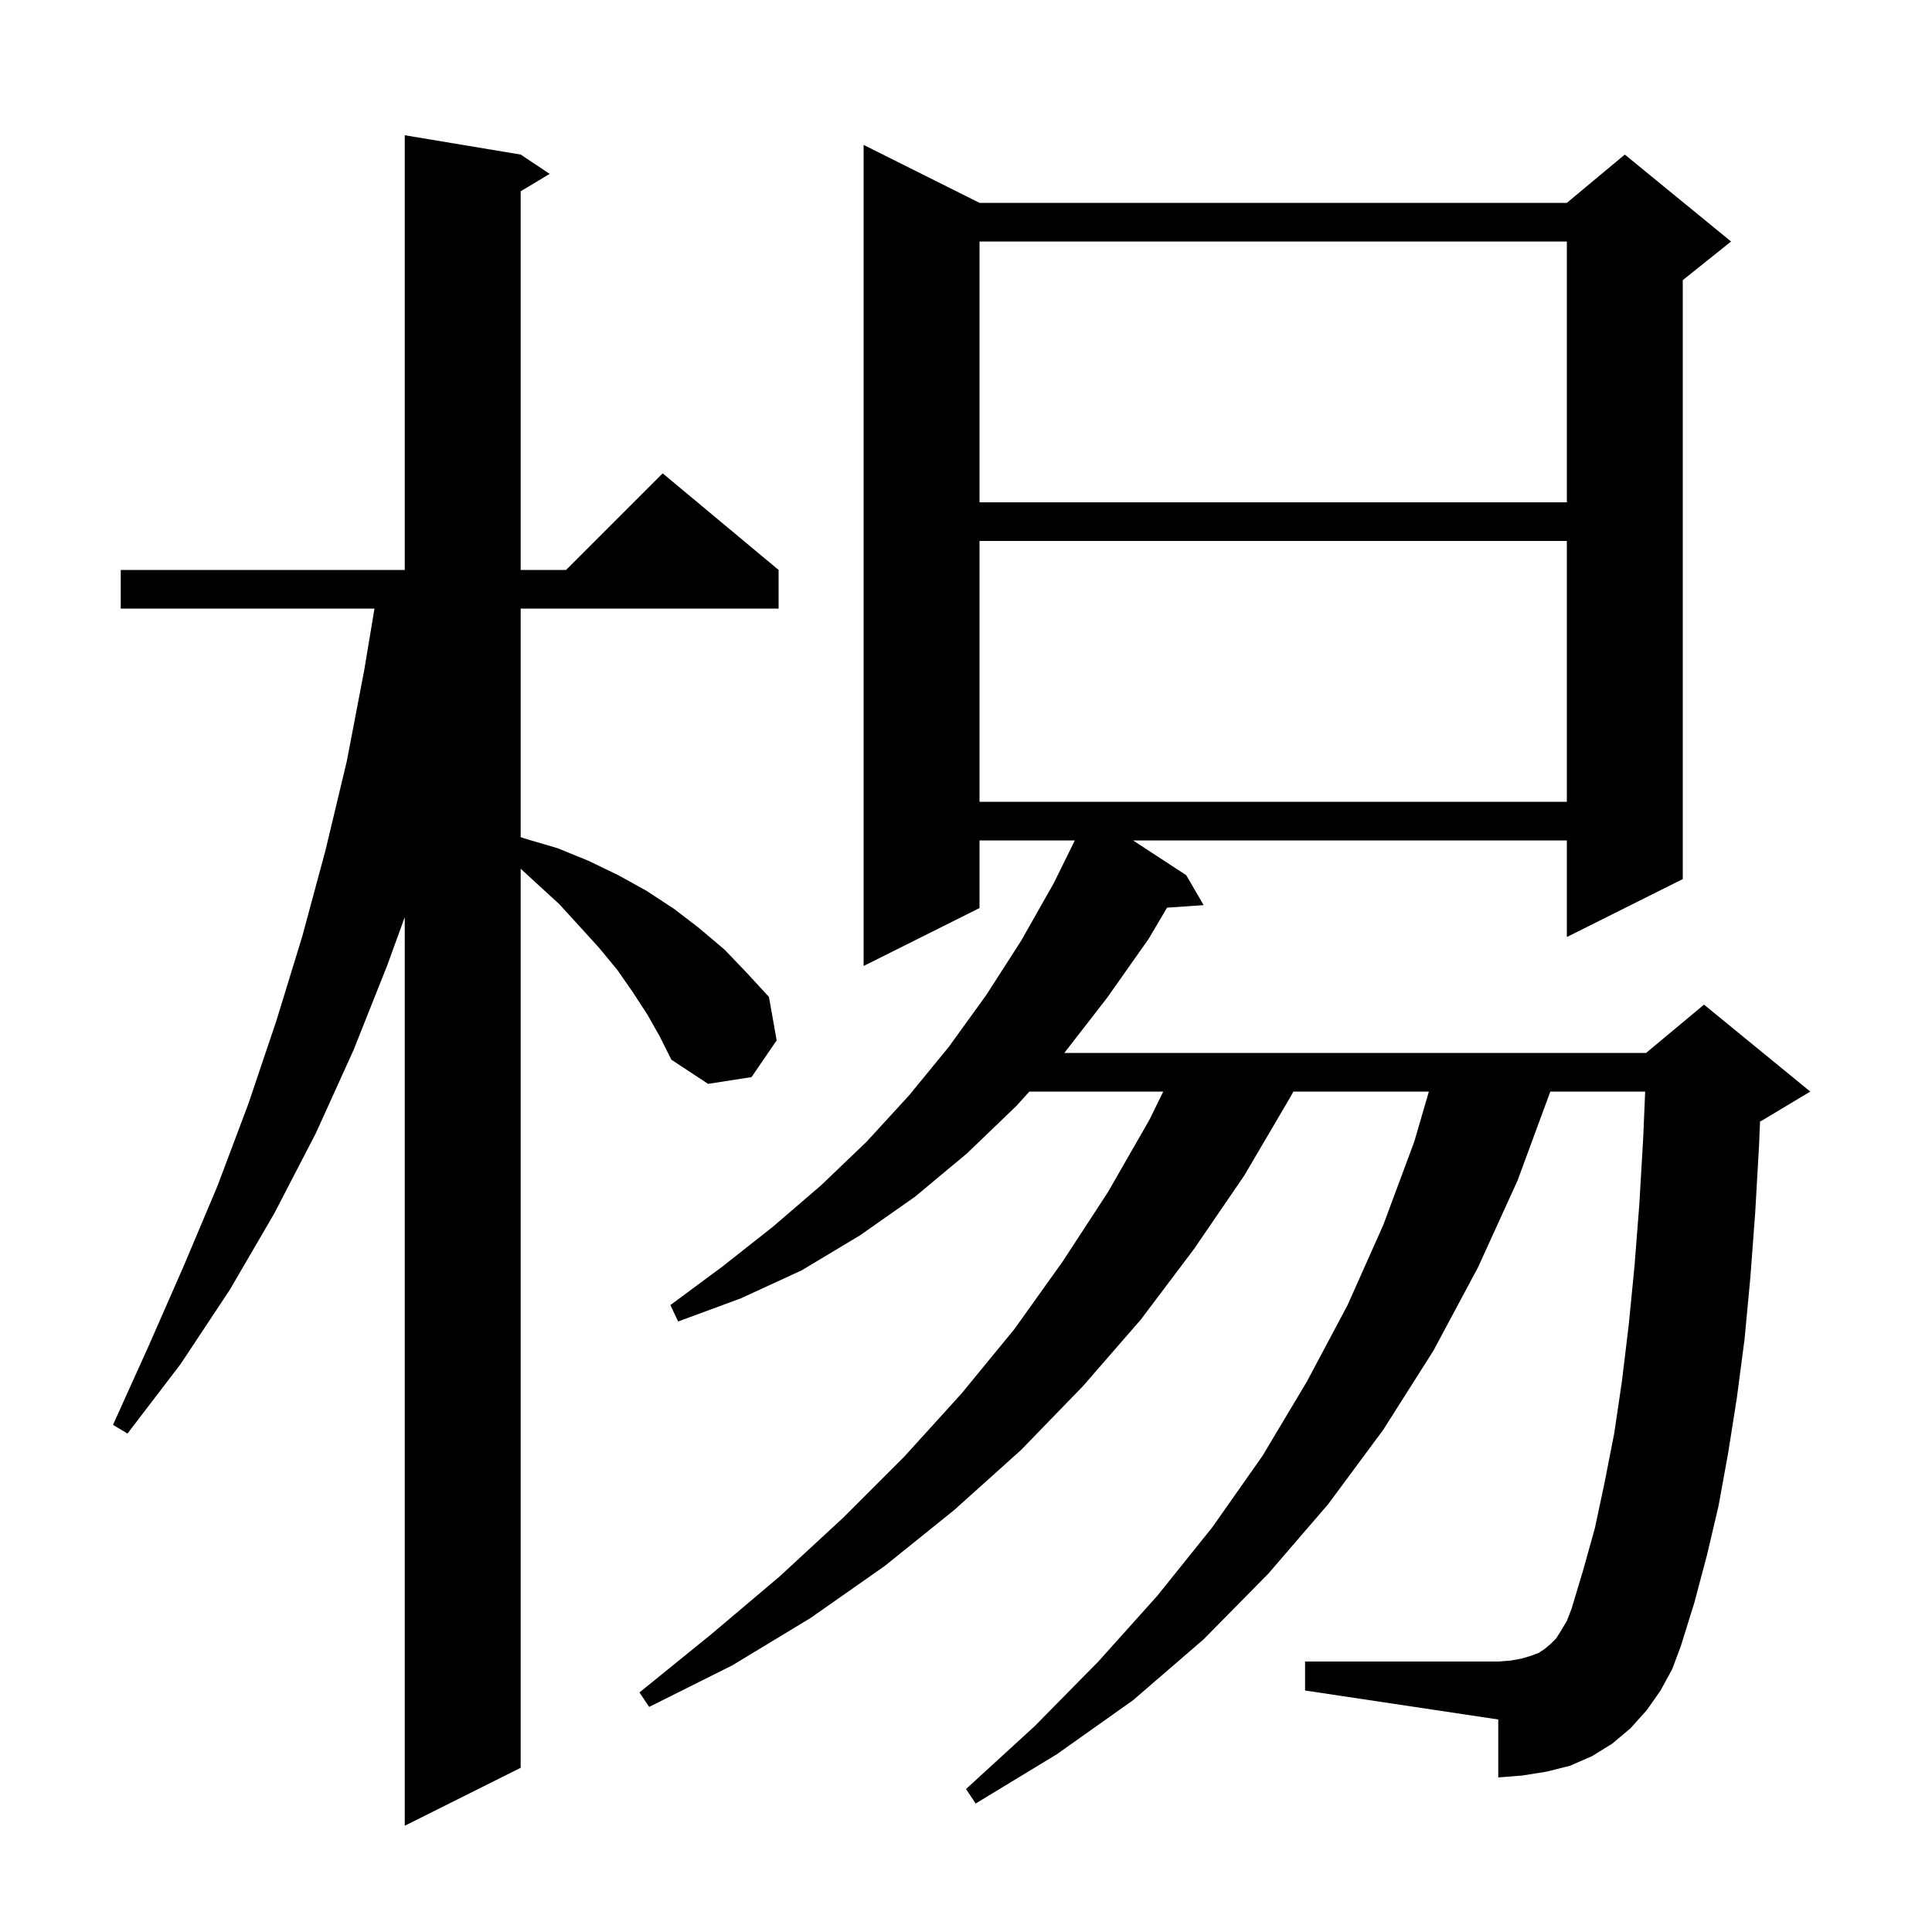 <svg xmlns="http://www.w3.org/2000/svg" xmlns:xlink="http://www.w3.org/1999/xlink" version="1.1" baseProfile="full" viewBox="0 0 200 200" width="200" height="200">
<g fill="black">
<path d="M 67.0 105.0 L 65.5 102.7 L 63.9 100.4 L 62.0 98.1 L 60.0 95.9 L 57.9 93.6 L 55.5 91.4 L 53.9 89.928 L 53.9 183.0 L 41.9 189.0 L 41.9 94.936 L 40.1 99.9 L 36.6 108.7 L 32.7 117.3 L 28.4 125.6 L 23.8 133.5 L 18.7 141.2 L 13.2 148.4 L 11.7 147.5 L 15.4 139.3 L 19.0 131.1 L 22.5 122.8 L 25.7 114.3 L 28.6 105.7 L 31.3 96.9 L 33.7 88.0 L 35.9 78.8 L 37.7 69.4 L 38.767 63.0 L 12.5 63.0 L 12.5 59.0 L 41.9 59.0 L 41.9 14.0 L 53.9 16.0 L 56.9 18.0 L 53.9 19.8 L 53.9 59.0 L 58.6 59.0 L 68.6 49.0 L 80.6 59.0 L 80.6 63.0 L 53.9 63.0 L 53.9 86.659 L 54.3 86.8 L 57.7 87.8 L 60.9 89.1 L 64.0 90.6 L 66.9 92.2 L 69.8 94.1 L 72.4 96.1 L 75.0 98.3 L 77.3 100.7 L 79.6 103.2 L 80.4 107.7 L 77.8 111.5 L 73.3 112.2 L 69.5 109.7 L 68.3 107.3 Z M 171.9 175.0 L 170.5 177.0 L 168.8 178.9 L 166.9 180.5 L 164.8 181.8 L 162.5 182.8 L 160.1 183.4 L 157.6 183.8 L 155.1 184.0 L 155.1 178.0 L 135.1 175.0 L 135.1 172.0 L 155.1 172.0 L 156.4 171.9 L 157.5 171.7 L 158.5 171.4 L 159.3 171.1 L 159.9 170.7 L 160.5 170.2 L 161.1 169.6 L 161.6 168.8 L 162.2 167.8 L 162.7 166.5 L 163.9 162.5 L 165.1 158.2 L 166.1 153.5 L 167.1 148.4 L 167.9 143.0 L 168.6 137.2 L 169.2 131.1 L 169.7 124.7 L 170.1 117.9 L 170.307 113.0 L 160.489 113.0 L 157.1 122.2 L 153.0 131.2 L 148.4 139.8 L 143.2 148.0 L 137.5 155.7 L 131.3 162.9 L 124.6 169.7 L 117.3 176.0 L 109.4 181.6 L 101.0 186.7 L 100.0 185.2 L 107.1 178.7 L 113.7 172.0 L 119.8 165.2 L 125.5 158.1 L 130.7 150.7 L 135.3 143.0 L 139.5 135.1 L 143.2 126.8 L 146.4 118.2 L 147.917 113.0 L 133.889 113.0 L 133.5 113.7 L 128.8 121.7 L 123.6 129.3 L 118.1 136.6 L 112.1 143.5 L 105.7 150.1 L 98.8 156.3 L 91.6 162.1 L 83.9 167.5 L 75.8 172.4 L 67.2 176.7 L 66.2 175.2 L 73.6 169.2 L 80.7 163.2 L 87.3 157.1 L 93.6 150.8 L 99.5 144.3 L 105.0 137.6 L 110.0 130.6 L 114.7 123.4 L 119.0 115.9 L 120.42 113.0 L 106.561 113.0 L 105.2 114.5 L 100.1 119.4 L 94.7 123.9 L 89.0 127.9 L 83.0 131.5 L 76.7 134.4 L 70.2 136.8 L 69.4 135.1 L 74.8 131.1 L 80.0 127.0 L 85.0 122.7 L 89.7 118.2 L 94.1 113.4 L 98.2 108.4 L 102.1 103.0 L 105.7 97.4 L 109.1 91.4 L 111.265 87.0 L 101.4 87.0 L 101.4 94.0 L 89.4 100.0 L 89.4 15.0 L 101.4 21.0 L 162.2 21.0 L 168.2 16.0 L 179.2 25.0 L 174.2 29.0 L 174.2 91.0 L 162.2 97.0 L 162.2 87.0 L 117.291 87.0 L 122.8 90.6 L 124.6 93.7 L 120.814 93.961 L 118.9 97.2 L 114.6 103.3 L 110.178 109.0 L 170.4 109.0 L 176.4 104.0 L 187.4 113.0 L 182.4 116.0 L 182.198 116.084 L 182.1 118.5 L 181.7 125.5 L 181.2 132.2 L 180.6 138.6 L 179.8 144.7 L 178.9 150.4 L 177.9 155.9 L 176.7 161.0 L 175.4 165.9 L 174.0 170.4 L 173.1 172.8 Z M 101.4 56.0 L 101.4 83.0 L 162.2 83.0 L 162.2 56.0 Z M 101.4 25.0 L 101.4 52.0 L 162.2 52.0 L 162.2 25.0 Z " />
</g>
</svg>
